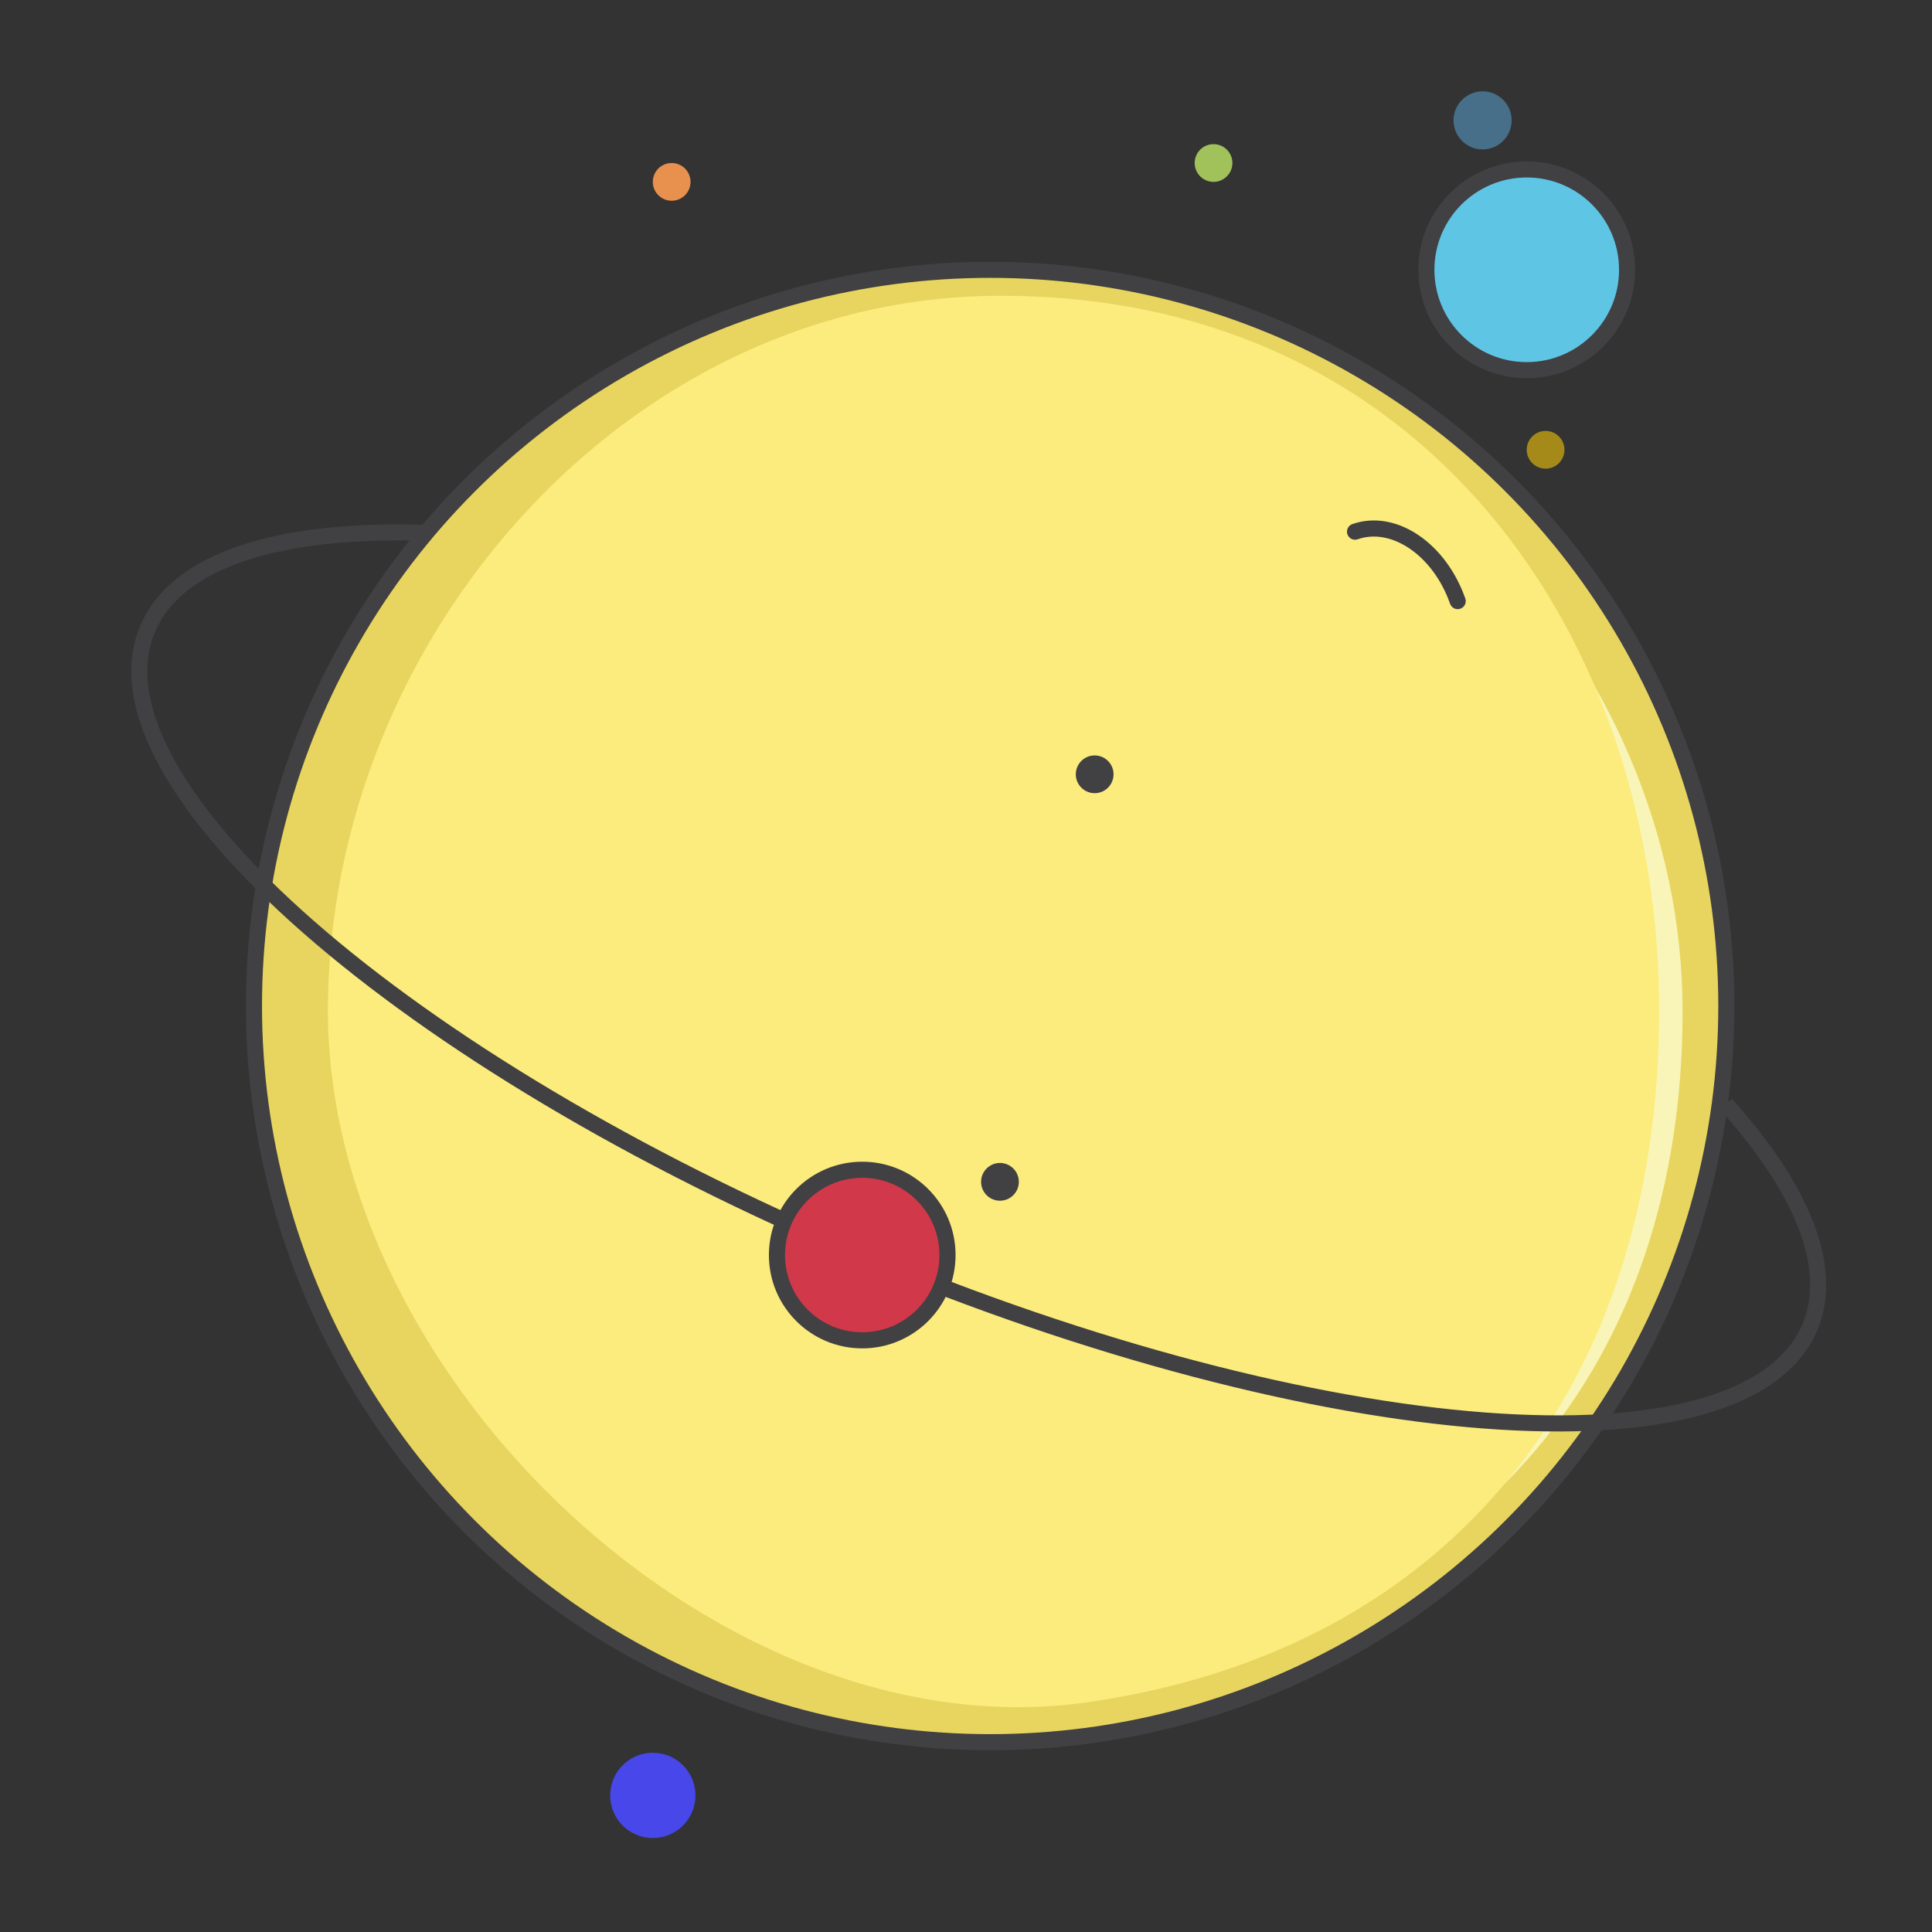<?xml version="1.0" encoding="utf-8"?>
<!-- Generator: Adobe Illustrator 17.0.2, SVG Export Plug-In . SVG Version: 6.00 Build 0)  -->
<!DOCTYPE svg PUBLIC "-//W3C//DTD SVG 1.1//EN" "http://www.w3.org/Graphics/SVG/1.1/DTD/svg11.dtd">
<svg version="1.1" id="Layer_1" xmlns="http://www.w3.org/2000/svg" xmlns:xlink="http://www.w3.org/1999/xlink" x="0px" y="0px"
	 width="480px" height="480px" viewBox="0 0 480 480" enable-background="new 0 0 480 480" xml:space="preserve">
<rect x="0" y="0" width="480" height="480" fill="#333333" stroke="none"/>
<circle id="XMLID_217_" fill="#E8D55F" stroke="#414042" stroke-width="4" stroke-miterlimit="10" cx="246" cy="249.938" r="182.906"/>
<path id="XMLID_216_" fill="#F9F5B8" d="M418.031,251.25c0,87.281-50.719,150.094-141.938,162.469
	c-90.562,12.375-189-75.188-189-162.469S161.156,84.375,252.562,84.375S418.031,163.969,418.031,251.25z"/>
<path id="XMLID_215_" fill="#FBEC7D" d="M412.219,251.062c0,92.25-50.719,158.719-141.937,171.844
	c-90.375,13.031-188.813-79.5-188.813-171.844S155.531,74.437,246.844,73.5C354.188,72.469,412.219,158.812,412.219,251.062z"/>
<circle id="XMLID_214_" fill="#5FC5E5" stroke="#414042" stroke-width="4" stroke-miterlimit="10" cx="379.312" cy="67.031" r="24.937"/>
<circle id="XMLID_208_" fill="#414042" cx="248.438" cy="293.625" r="4.688"/>
<circle id="XMLID_207_" fill="#414042" cx="271.969" cy="192.375" r="4.688"/>
<circle id="XMLID_206_" fill="#4747EA" cx="162.188" cy="446.062" r="10.594"/>
<path id="XMLID_205_" fill="none" stroke="#414042" stroke-width="4" stroke-linecap="round" stroke-linejoin="round" stroke-miterlimit="10" d="
	M362.156,149.344c-4.5-12.844-15.844-20.625-25.5-17.25"/>
<circle id="XMLID_204_" fill="#E8904D" cx="166.875" cy="45.188" r="4.688"/>
<circle id="XMLID_203_" fill="#A1C15B" cx="301.5" cy="40.5" r="4.688"/>
<circle id="XMLID_202_" fill="#A58A19" cx="384" cy="111.75" r="4.688"/>
<circle id="XMLID_201_" fill="#476F89" cx="368.344" cy="29.906" r="7.219"/>
<path id="XMLID_1_" fill="none" stroke="#414042" stroke-width="4" stroke-miterlimit="10" d="M428.812,274.312
	c18.938,21.094,27,40.594,20.906,55.312c-15.938,38.062-121.406,30-235.406-17.812S20.625,194.25,36.656,156.281
	c7.219-17.25,32.719-25.031,69.094-23.906"/>
<circle id="XMLID_213_" fill="#D1384A" stroke="#414042" stroke-width="4" stroke-miterlimit="10" cx="214.219" cy="311.812" r="21.188"/>
</svg>
